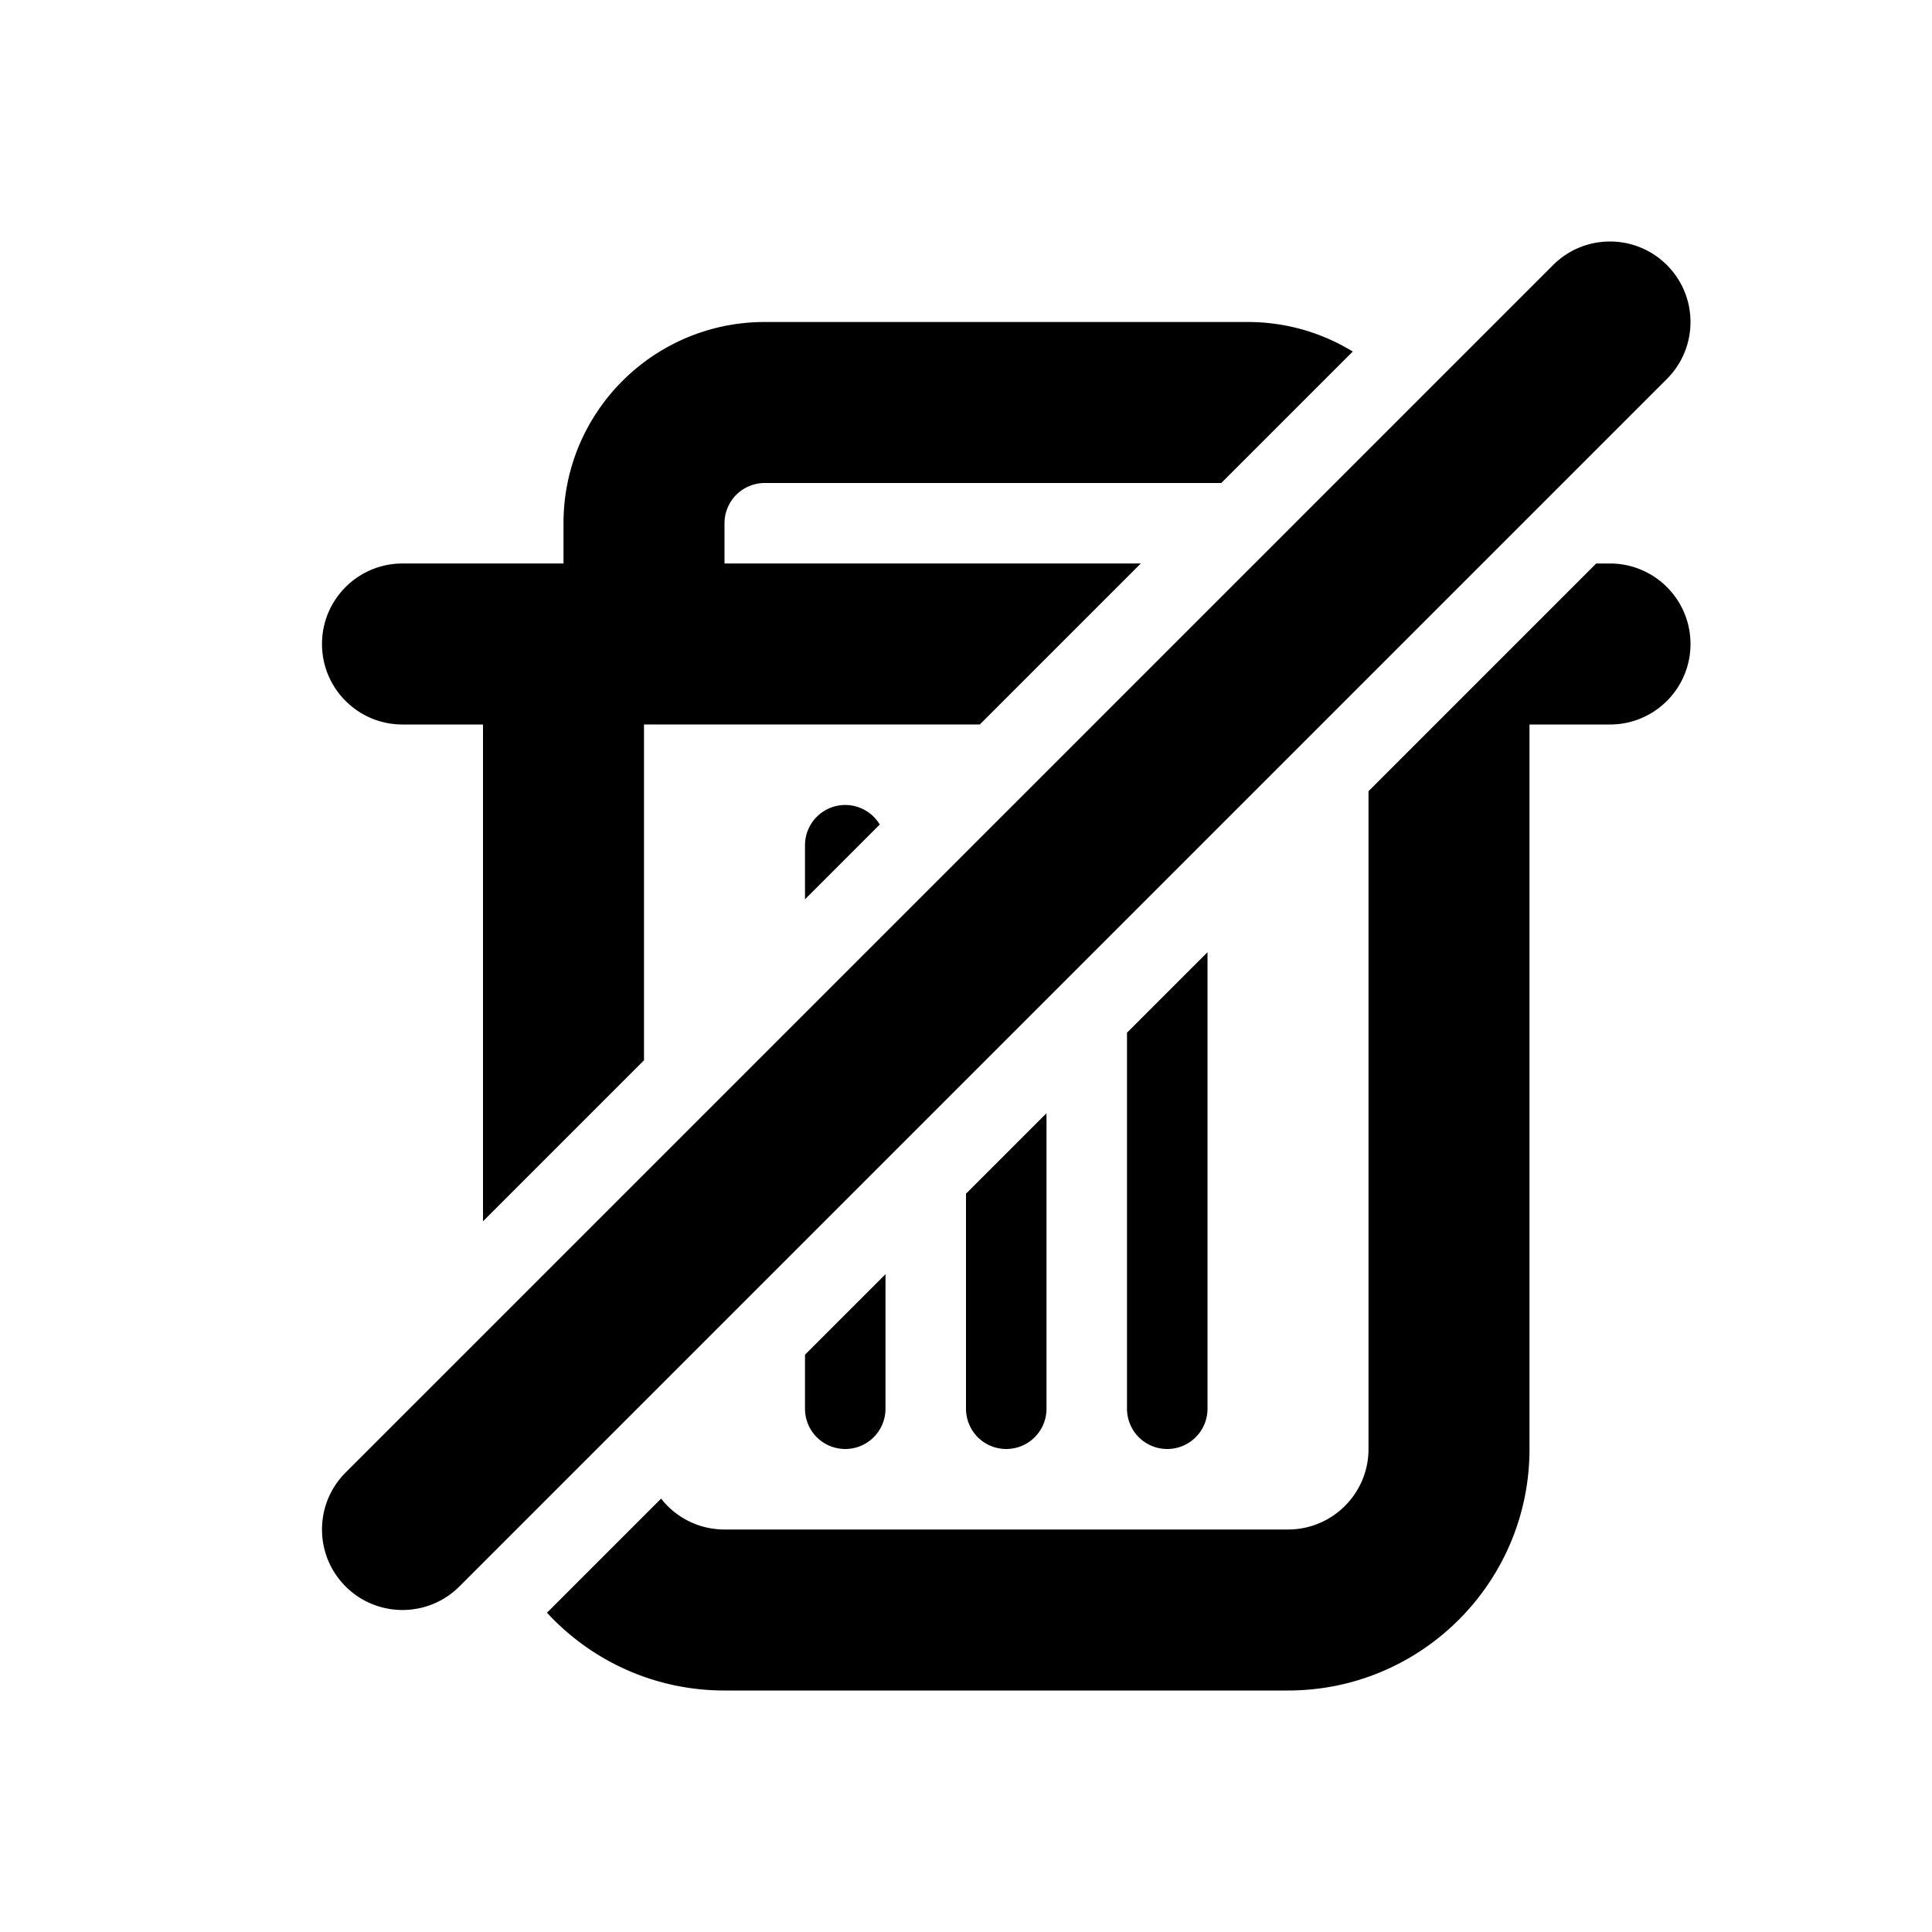 <svg width="240" height="240" viewBox="0 0 240 240" xmlns="http://www.w3.org/2000/svg"><title>uE125-delete-off</title><path d="M168.045 43.67L151.715 60H95.008A5.002 5.002 0 0 0 90 65v5h51.716l-20 20H80v41.716l-20 20V90H50c-5.523 0-10-4.477-10-10s4.477-10 10-10h20v-5c0-13.81 11.197-25 25.007-25h59.986c4.784 0 9.253 1.342 13.052 3.67zM198.285 70H200c5.523 0 10 4.477 10 10s-4.477 10-10 10h-10v90.008C190 196.569 176.565 210 160.008 210H89.992c-8.716 0-16.566-3.722-22.046-9.662l14.177-14.176a9.978 9.978 0 0 0 7.87 3.838h70.015c5.512 0 9.992-4.478 9.992-9.992V98.284L198.284 70zm-88.997 32.427L100 111.716V105a5 5 0 0 1 9.288-2.573zm.712 55.857V175a5 5 0 1 1-10 0v-6.716l10-10zm20-20V175a5 5 0 1 1-10 0v-26.716l10-10zm20-20V175a5 5 0 1 1-10 0v-46.716l10-10zm42.929-85.355c3.905-3.905 10.237-3.905 14.142 0 3.905 3.905 3.905 10.237 0 14.142l-150 150c-3.905 3.905-10.237 3.905-14.142 0-3.905-3.905-3.905-10.237 0-14.142l150-150z" fill-rule="nonzero" fill="#000"/></svg>
